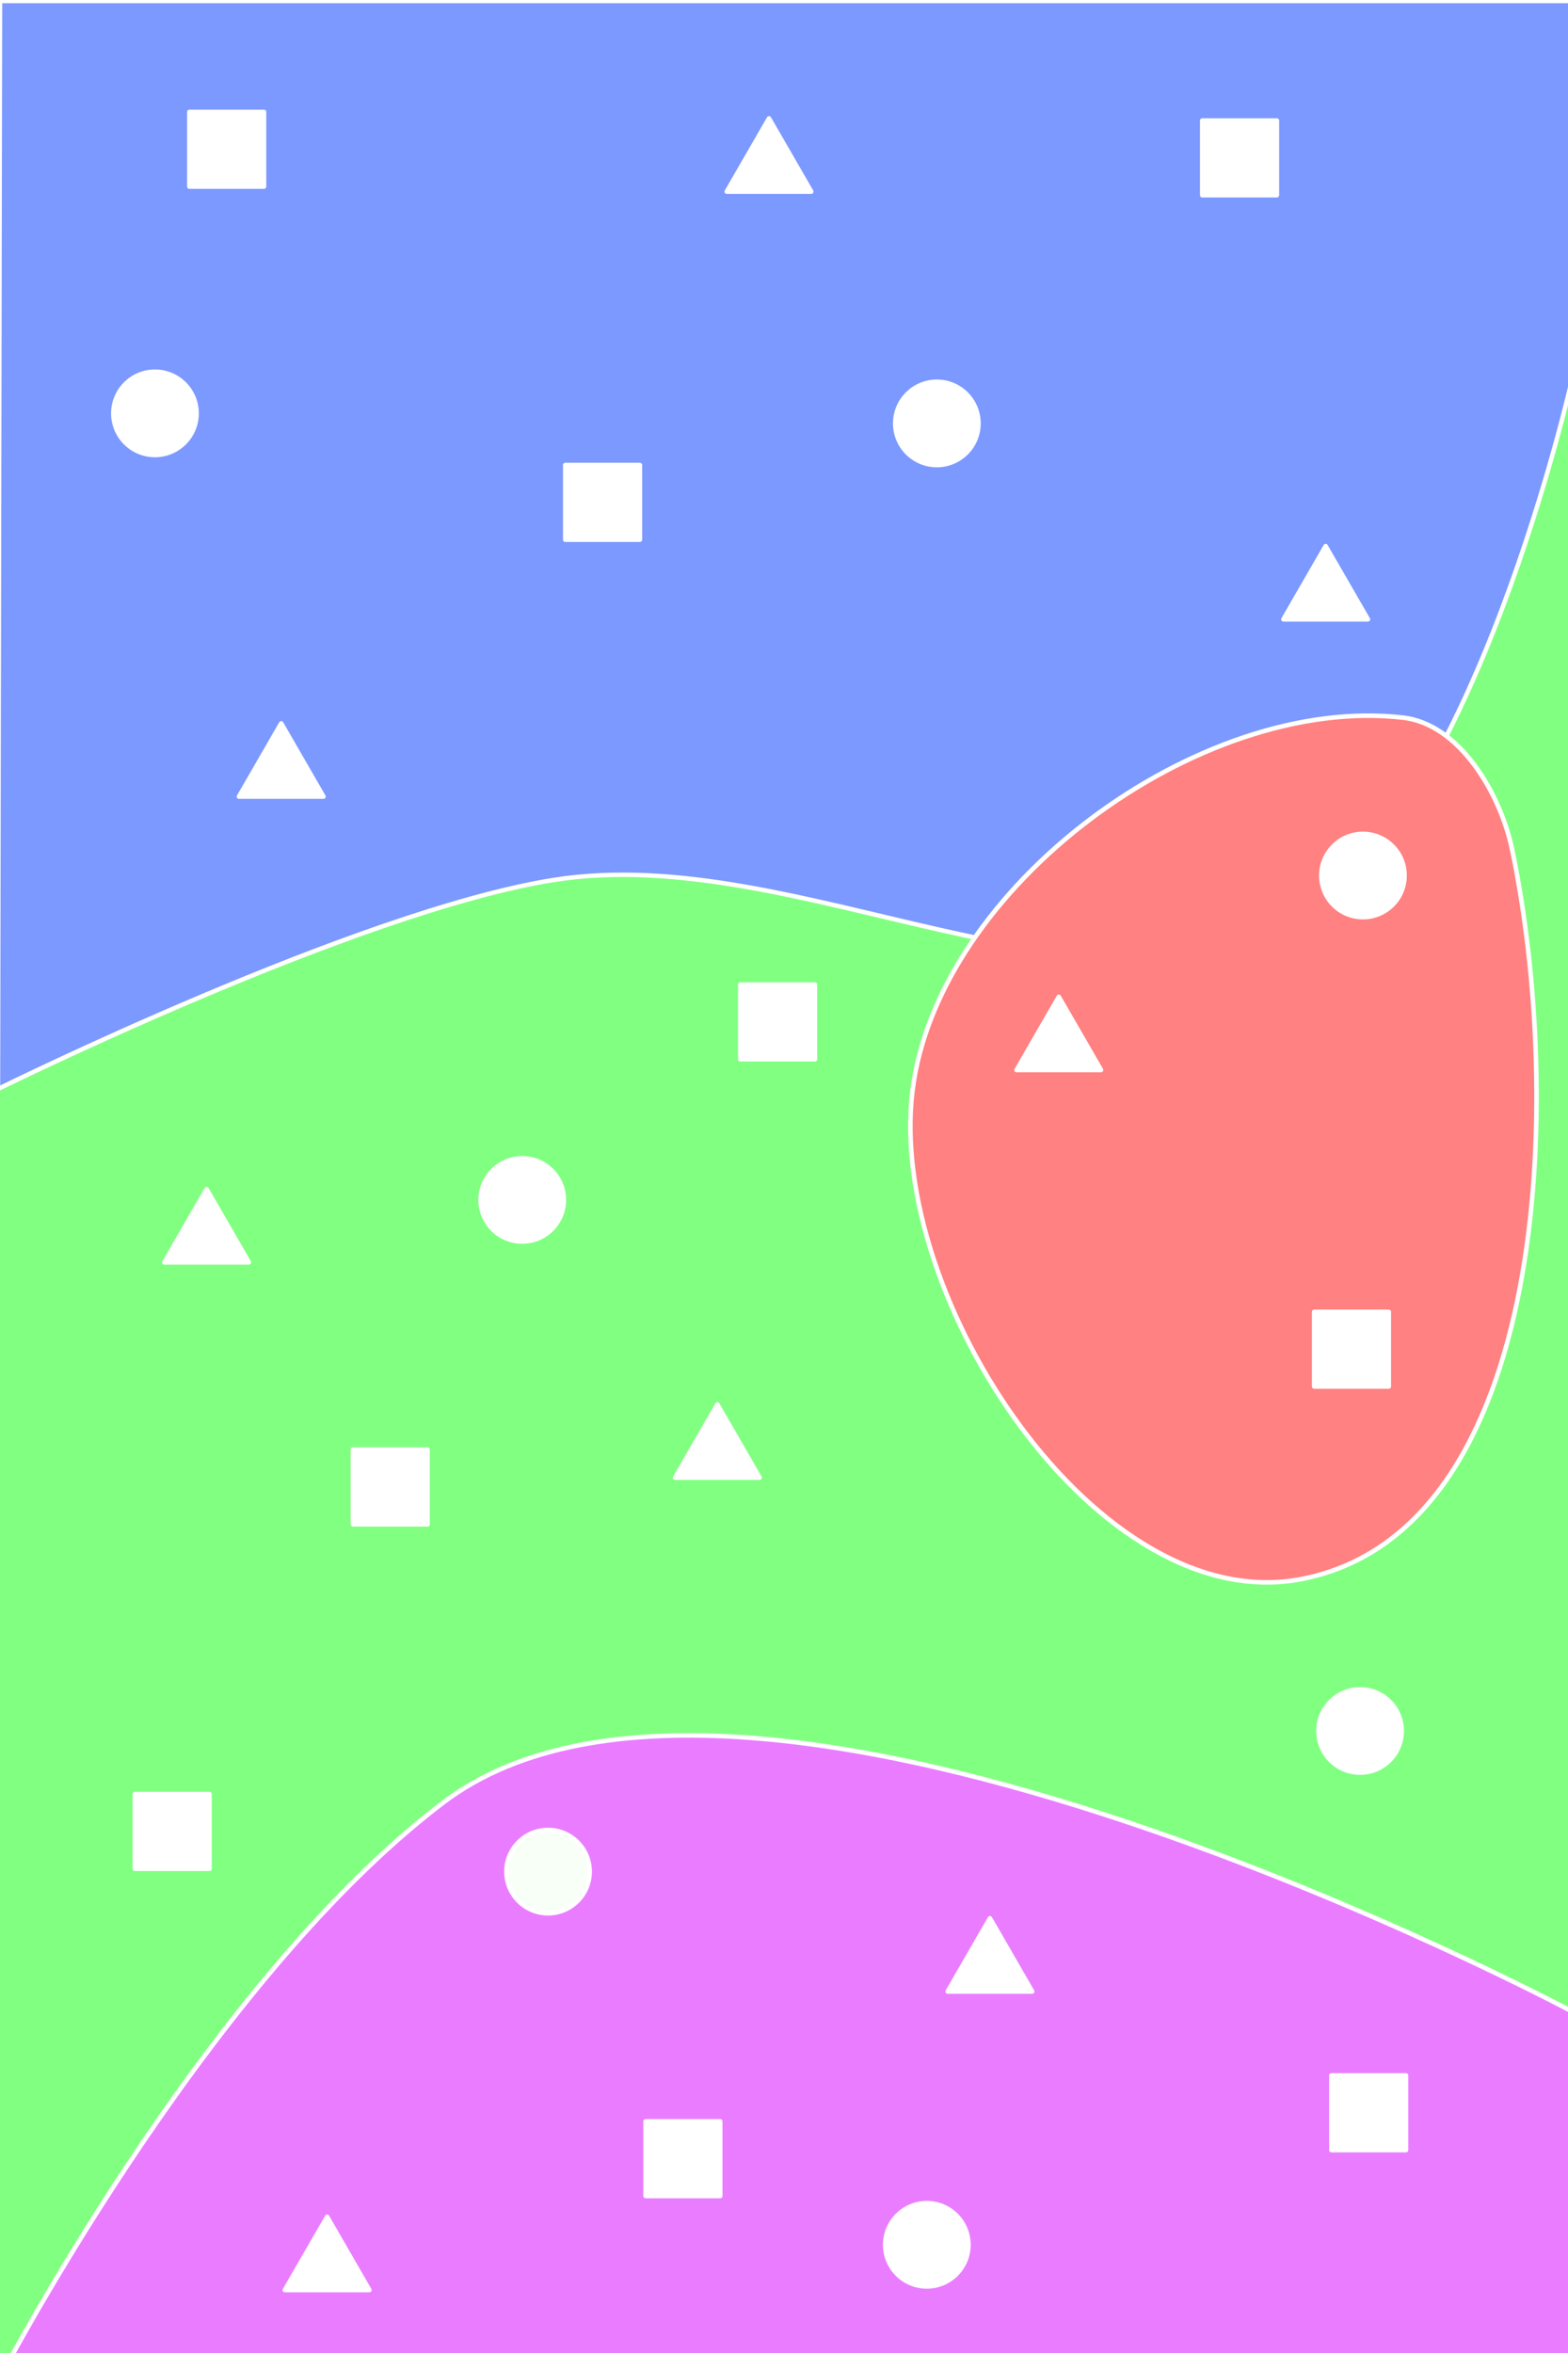 <?xml version="1.0" encoding="UTF-8" standalone="no"?>
<svg
   xmlns:dc="http://purl.org/dc/elements/1.1/"
   xmlns:cc="http://creativecommons.org/ns#"
   xmlns:rdf="http://www.w3.org/1999/02/22-rdf-syntax-ns#"
   xmlns:svg="http://www.w3.org/2000/svg"
   xmlns="http://www.w3.org/2000/svg"
   xmlns:sodipodi="http://sodipodi.sourceforge.net/DTD/sodipodi-0.dtd"
   xmlns:inkscape="http://www.inkscape.org/namespaces/inkscape"
   sodipodi:docname="logo.svg"
   inkscape:version="1.0 (4035a4fb49, 2020-05-01)"
   width="100px"
   height="150px"
   viewBox="0 0 100 150"
   version="1.1"
   id="SVGRoot">
  <rect x="0" y="0" width="100" height="150" fill="#333333" stroke="none"/>
  <defs
     id="defs833" />
  <sodipodi:namedview
     inkscape:window-maximized="1"
     inkscape:window-y="-8"
     inkscape:window-x="-8"
     inkscape:window-height="1058"
     inkscape:window-width="1843"
     showgrid="false"
     inkscape:document-rotation="0"
     inkscape:current-layer="layer4"
     inkscape:document-units="px"
     inkscape:cy="78.979659"
     inkscape:cx="70.183732"
     inkscape:zoom="5.4646154"
     inkscape:pageshadow="2"
     inkscape:pageopacity="0.0"
     borderopacity="1.0"
     bordercolor="#666666"
     pagecolor="#ffffff"
     id="base" />
  <g
     style="display:inline;opacity:1"
     inkscape:label="bg_1"
     id="layer2"
     inkscape:groupmode="layer">
    <rect
       y="0.068"
       x="-0.363"
       height="152.182"
       width="100.719"
       id="rect1413"
       style="display:inline;fill:#81ff81;fill-opacity:1;stroke:#ffffff;stroke-width:0.289;stroke-linecap:round;stroke-linejoin:round;stroke-miterlimit:4;stroke-dasharray:none;stroke-opacity:1" />
  </g>
  <g
     style="display:inline"
     id="layer1"
     inkscape:groupmode="layer"
     inkscape:label="bg_2">
    <path
       sodipodi:nodetypes="accccaa"
       d="M 35.325,56.094 C 22.855,58.065 -0.129,69.422 -0.129,69.422 L -4.3051469e-7,0.065 100.542,0.065 100.283,24.068 c 0,0 -6.188,27.776 -17.21,34.226 C 69.322,66.34 51.063,53.606 35.325,56.094 Z"
       style="fill:#7c99ff;fill-opacity:1;stroke:#ffffff;stroke-width:0.283;stroke-linecap:round;stroke-linejoin:round;stroke-opacity:1"
       id="rect1410" />
  </g>
  <g
     inkscape:label="bg_3"
     id="layer3"
     inkscape:groupmode="layer">
    <path
       sodipodi:nodetypes="aaaaa"
       d="m 89.485,45.749 c 3.615,0.418 6.212,4.855 6.954,8.418 3.286,15.782 2.449,43.319 -13.359,46.481 C 70.058,103.252 56.563,82.718 58.193,69.538 59.8,56.535 76.469,44.243 89.485,45.749 Z"
       style="display:inline;fill:#ff8181;fill-opacity:1;stroke:#ffffff;stroke-width:0.291;stroke-linecap:round;stroke-linejoin:round;stroke-miterlimit:4;stroke-dasharray:none;stroke-opacity:1"
       id="rect1417" />
    <path
       sodipodi:nodetypes="csccc"
       d="m 100.356,128.277 c 0,0 -52.629,-28.133 -72.1,-13.359 -15.369,11.662 -28.619,37.331 -28.619,37.331 H 100.356 Z"
       style="fill:#ea7dff;fill-opacity:1;stroke:#ffffff;stroke-width:0.291;stroke-linecap:round;stroke-linejoin:round;stroke-miterlimit:4;stroke-dasharray:none;stroke-opacity:1"
       id="rect1422" />
  </g>
  <g
     style="display:inline"
     inkscape:label="little_objects"
     id="layer4"
     inkscape:groupmode="layer">
    <rect
       y="7.137"
       x="12.078"
       height="4.758"
       width="4.758"
       id="rect1514"
       style="fill:#ffffff;fill-opacity:1;stroke:#ffffff;stroke-width:0.291;stroke-linecap:round;stroke-linejoin:round;stroke-miterlimit:4;stroke-dasharray:none;stroke-opacity:1" />
    <rect
       style="fill:#ffffff;fill-opacity:1;stroke:#ffffff;stroke-width:0.291;stroke-linecap:round;stroke-linejoin:round;stroke-miterlimit:4;stroke-dasharray:none;stroke-opacity:1"
       id="rect1514-3"
       width="4.758"
       height="4.758"
       x="22.508"
       y="92.413" />
    <rect
       style="fill:#ffffff;fill-opacity:1;stroke:#ffffff;stroke-width:0.291;stroke-linecap:round;stroke-linejoin:round;stroke-miterlimit:4;stroke-dasharray:none;stroke-opacity:1"
       id="rect1514-8"
       width="4.758"
       height="4.758"
       x="36.05"
       y="29.645" />
    <rect
       style="fill:#ffffff;fill-opacity:1;stroke:#ffffff;stroke-width:0.291;stroke-linecap:round;stroke-linejoin:round;stroke-miterlimit:4;stroke-dasharray:none;stroke-opacity:1"
       id="rect1514-0"
       width="4.758"
       height="4.758"
       x="76.675"
       y="7.686" />
    <rect
       style="fill:#ffffff;fill-opacity:1;stroke:#ffffff;stroke-width:0.291;stroke-linecap:round;stroke-linejoin:round;stroke-miterlimit:4;stroke-dasharray:none;stroke-opacity:1"
       id="rect1514-1"
       width="4.758"
       height="4.758"
       x="84.91"
       y="132.306" />
    <rect
       style="fill:#ffffff;fill-opacity:1;stroke:#ffffff;stroke-width:0.291;stroke-linecap:round;stroke-linejoin:round;stroke-miterlimit:4;stroke-dasharray:none;stroke-opacity:1"
       id="rect1514-4"
       width="4.758"
       height="4.758"
       x="8.601"
       y="114.372" />
    <rect
       style="fill:#ffffff;fill-opacity:1;stroke:#ffffff;stroke-width:0.291;stroke-linecap:round;stroke-linejoin:round;stroke-miterlimit:4;stroke-dasharray:none;stroke-opacity:1"
       id="rect1514-10"
       width="4.758"
       height="4.758"
       x="47.213"
       y="62.767" />
    <circle
       r="2.653"
       cy="26.992"
       cx="59.748"
       id="path1561"
       style="fill:#ffffff;fill-opacity:1;stroke:#ffffff;stroke-width:0.291;stroke-linecap:round;stroke-linejoin:round;stroke-miterlimit:4;stroke-dasharray:none;stroke-opacity:1" />
    <circle
       style="fill:#ffffff;fill-opacity:1;stroke:#ffffff;stroke-width:0.291;stroke-linecap:round;stroke-linejoin:round;stroke-miterlimit:4;stroke-dasharray:none;stroke-opacity:1"
       id="path1561-9"
       cx="9.882"
       cy="26.351"
       r="2.653" />
    <circle
       style="fill:#ffffff;fill-opacity:1;stroke:#ffffff;stroke-width:0.291;stroke-linecap:round;stroke-linejoin:round;stroke-miterlimit:4;stroke-dasharray:none;stroke-opacity:1"
       id="path1561-8"
       cx="86.923"
       cy="55.814"
       r="2.653" />
    <circle
       style="fill:#f7fff7;fill-opacity:1;stroke:#ffffff;stroke-width:0.291;stroke-linecap:round;stroke-linejoin:round;stroke-miterlimit:4;stroke-dasharray:none;stroke-opacity:1"
       id="path1561-6"
       cx="34.952"
       cy="119.313"
       r="2.653" />
    <circle
       style="fill:#ffffff;fill-opacity:1;stroke:#ffffff;stroke-width:0.291;stroke-linecap:round;stroke-linejoin:round;stroke-miterlimit:4;stroke-dasharray:none;stroke-opacity:1"
       id="path1561-80"
       cx="59.108"
       cy="143.102"
       r="2.653" />
    <path
       inkscape:transform-center-y="-0.77773086"
       d="m 20.628,50.781 -5.388,0 2.694,-4.666 z"
       inkscape:randomized="0"
       inkscape:rounded="0"
       inkscape:flatsided="true"
       sodipodi:arg2="1.5707963"
       sodipodi:arg1="0.52359878"
       sodipodi:r2="1.5554616"
       sodipodi:r1="3.1109233"
       sodipodi:cy="49.225788"
       sodipodi:cx="17.933559"
       sodipodi:sides="3"
       id="path1596"
       style="fill:#ffffff;fill-opacity:1;stroke:#ffffff;stroke-width:0.291;stroke-linecap:round;stroke-linejoin:round;stroke-miterlimit:4;stroke-dasharray:none;stroke-opacity:1"
       sodipodi:type="star" />
    <path
       sodipodi:type="star"
       style="fill:#ffffff;fill-opacity:1;stroke:#ffffff;stroke-width:0.291;stroke-linecap:round;stroke-linejoin:round;stroke-miterlimit:4;stroke-dasharray:none;stroke-opacity:1"
       id="path1596-1"
       sodipodi:sides="3"
       sodipodi:cx="49.042793"
       sodipodi:cy="10.659481"
       sodipodi:r1="3.1109233"
       sodipodi:r2="1.5554616"
       sodipodi:arg1="0.52359878"
       sodipodi:arg2="1.5707963"
       inkscape:flatsided="true"
       inkscape:rounded="0"
       inkscape:randomized="0"
       d="m 51.737,12.215 -5.388,0 2.694,-4.666 z"
       inkscape:transform-center-y="-0.77773086" />
    <path
       sodipodi:type="star"
       style="fill:#ffffff;fill-opacity:1;stroke:#ffffff;stroke-width:0.291;stroke-linecap:round;stroke-linejoin:round;stroke-miterlimit:4;stroke-dasharray:none;stroke-opacity:1"
       id="path1596-15"
       sodipodi:sides="3"
       sodipodi:cx="84.543922"
       sodipodi:cy="37.925812"
       sodipodi:r1="3.1109233"
       sodipodi:r2="1.5554616"
       sodipodi:arg1="0.52359878"
       sodipodi:arg2="1.5707963"
       inkscape:flatsided="true"
       inkscape:rounded="0"
       inkscape:randomized="0"
       d="m 87.238,39.481 -5.388,0 2.694,-4.666 z"
       inkscape:transform-center-y="-0.77773086" />
    <path
       sodipodi:type="star"
       style="fill:#ffffff;fill-opacity:1;stroke:#ffffff;stroke-width:0.291;stroke-linecap:round;stroke-linejoin:round;stroke-miterlimit:4;stroke-dasharray:none;stroke-opacity:1"
       id="path1596-9"
       sodipodi:sides="3"
       sodipodi:cx="67.525337"
       sodipodi:cy="66.656105"
       sodipodi:r1="3.1109233"
       sodipodi:r2="1.5554616"
       sodipodi:arg1="0.52359878"
       sodipodi:arg2="1.5707963"
       inkscape:flatsided="true"
       inkscape:rounded="0"
       inkscape:randomized="0"
       d="m 70.219,68.212 -5.388,0 2.694,-4.666 z"
       inkscape:transform-center-y="-0.77773086" />
    <path
       sodipodi:type="star"
       style="fill:#ffffff;fill-opacity:1;stroke:#ffffff;stroke-width:0.291;stroke-linecap:round;stroke-linejoin:round;stroke-miterlimit:4;stroke-dasharray:none;stroke-opacity:1"
       id="path1596-4"
       sodipodi:sides="3"
       sodipodi:cx="13.175672"
       sodipodi:cy="78.916796"
       sodipodi:r1="3.1109233"
       sodipodi:r2="1.5554616"
       sodipodi:arg1="0.52359878"
       sodipodi:arg2="1.5707963"
       inkscape:flatsided="true"
       inkscape:rounded="0"
       inkscape:randomized="0"
       d="m 15.87,80.472 -5.388,0 2.694,-4.666 z"
       inkscape:transform-center-y="-0.77773086" />
    <path
       sodipodi:type="star"
       style="fill:#ffffff;fill-opacity:1;stroke:#ffffff;stroke-width:0.291;stroke-linecap:round;stroke-linejoin:round;stroke-miterlimit:4;stroke-dasharray:none;stroke-opacity:1"
       id="path1596-95"
       sodipodi:sides="3"
       sodipodi:cx="45.748872"
       sodipodi:cy="92.641459"
       sodipodi:r1="3.1109233"
       sodipodi:r2="1.5554616"
       sodipodi:arg1="0.52359878"
       sodipodi:arg2="1.5707963"
       inkscape:flatsided="true"
       inkscape:rounded="0"
       inkscape:randomized="0"
       d="m 48.443,94.197 -5.388,0 2.694,-4.666 z"
       inkscape:transform-center-y="-0.77773086" />
    <rect
       y="83.629"
       x="83.812"
       height="4.758"
       width="4.758"
       id="rect1514-1-9"
       style="display:inline;fill:#ffffff;fill-opacity:1;stroke:#ffffff;stroke-width:0.291;stroke-linecap:round;stroke-linejoin:round;stroke-miterlimit:4;stroke-dasharray:none;stroke-opacity:1" />
    <circle
       style="display:inline;fill:#ffffff;fill-opacity:1;stroke:#ffffff;stroke-width:0.291;stroke-linecap:round;stroke-linejoin:round;stroke-miterlimit:4;stroke-dasharray:none;stroke-opacity:1"
       id="path1561-1"
       cx="33.305"
       cy="76.492"
       r="2.653" />
    <circle
       style="display:inline;fill:#ffffff;fill-opacity:1;stroke:#ffffff;stroke-width:0.291;stroke-linecap:round;stroke-linejoin:round;stroke-miterlimit:4;stroke-dasharray:none;stroke-opacity:1"
       id="path1561-4"
       cx="86.74"
       cy="110.346"
       r="2.653" />
    <path
       inkscape:transform-center-y="-0.77773086"
       d="m 23.556,145.985 -5.388,0 2.694,-4.666 z"
       inkscape:randomized="0"
       inkscape:rounded="0"
       inkscape:flatsided="true"
       sodipodi:arg2="1.5707963"
       sodipodi:arg1="0.52359878"
       sodipodi:r2="1.5554616"
       sodipodi:r1="3.1109233"
       sodipodi:cy="144.42919"
       sodipodi:cx="20.861487"
       sodipodi:sides="3"
       id="path1596-95-5"
       style="display:inline;fill:#ffffff;fill-opacity:1;stroke:#ffffff;stroke-width:0.291;stroke-linecap:round;stroke-linejoin:round;stroke-miterlimit:4;stroke-dasharray:none;stroke-opacity:1"
       sodipodi:type="star" />
    <path
       inkscape:transform-center-y="-0.77773086"
       d="m 65.828,126.953 -5.388,0 2.694,-4.666 z"
       inkscape:randomized="0"
       inkscape:rounded="0"
       inkscape:flatsided="true"
       sodipodi:arg2="1.5707963"
       sodipodi:arg1="0.52359878"
       sodipodi:r2="1.5554616"
       sodipodi:r1="3.1109233"
       sodipodi:cy="125.39766"
       sodipodi:cx="63.133447"
       sodipodi:sides="3"
       id="path1596-95-4"
       style="display:inline;fill:#ffffff;fill-opacity:1;stroke:#ffffff;stroke-width:0.291;stroke-linecap:round;stroke-linejoin:round;stroke-miterlimit:4;stroke-dasharray:none;stroke-opacity:1"
       sodipodi:type="star" />
    <rect
       style="display:inline;fill:#ffffff;fill-opacity:1;stroke:#ffffff;stroke-width:0.291;stroke-linecap:round;stroke-linejoin:round;stroke-miterlimit:4;stroke-dasharray:none;stroke-opacity:1"
       id="rect1514-1-9-4"
       width="4.758"
       height="4.758"
       x="41.174"
       y="135.234" />
  </g>
</svg>
